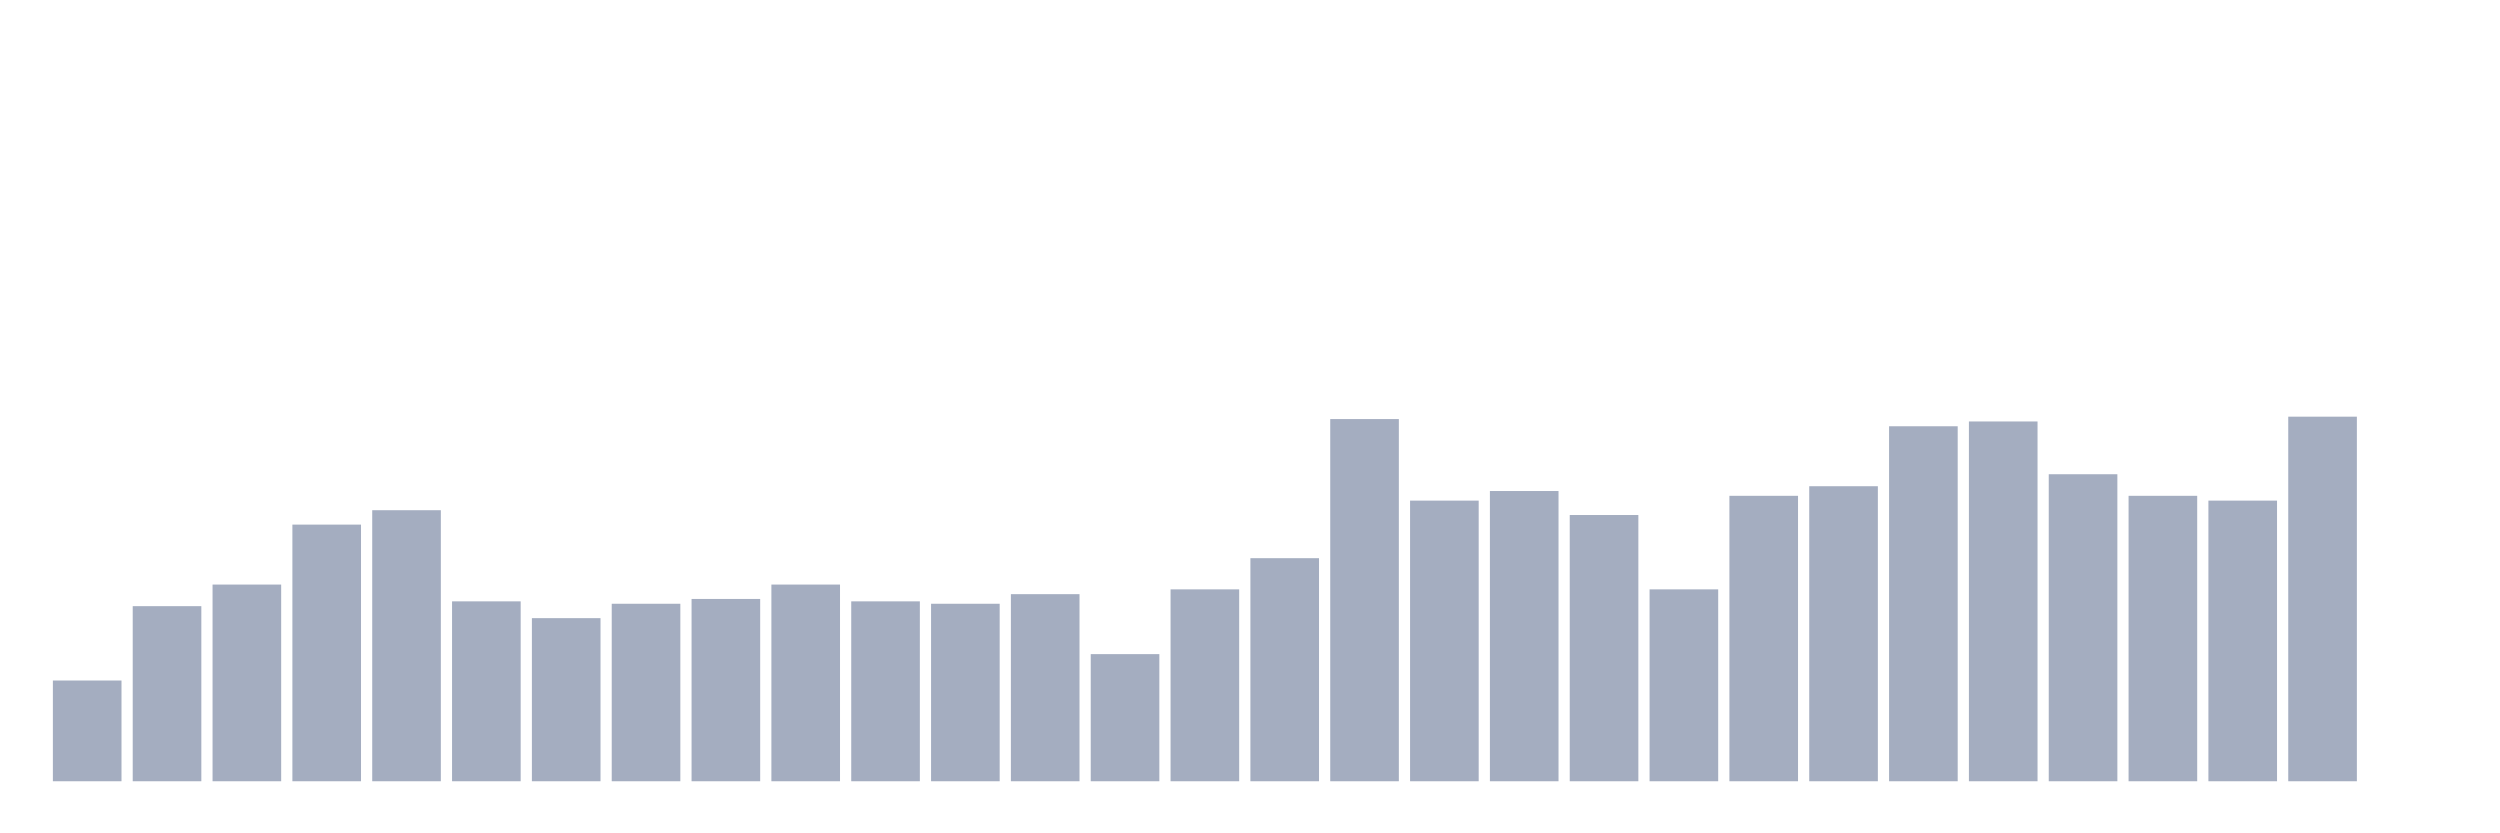 <svg xmlns="http://www.w3.org/2000/svg" viewBox="0 0 480 160"><g transform="translate(10,10)"><rect class="bar" x="0.153" width="13.175" y="120.658" height="19.342" fill="rgb(164,173,192)"></rect><rect class="bar" x="15.482" width="13.175" y="106.382" height="33.618" fill="rgb(164,173,192)"></rect><rect class="bar" x="30.81" width="13.175" y="102.237" height="37.763" fill="rgb(164,173,192)"></rect><rect class="bar" x="46.138" width="13.175" y="90.724" height="49.276" fill="rgb(164,173,192)"></rect><rect class="bar" x="61.466" width="13.175" y="87.961" height="52.039" fill="rgb(164,173,192)"></rect><rect class="bar" x="76.794" width="13.175" y="105.461" height="34.539" fill="rgb(164,173,192)"></rect><rect class="bar" x="92.123" width="13.175" y="108.684" height="31.316" fill="rgb(164,173,192)"></rect><rect class="bar" x="107.451" width="13.175" y="105.921" height="34.079" fill="rgb(164,173,192)"></rect><rect class="bar" x="122.779" width="13.175" y="105" height="35" fill="rgb(164,173,192)"></rect><rect class="bar" x="138.107" width="13.175" y="102.237" height="37.763" fill="rgb(164,173,192)"></rect><rect class="bar" x="153.436" width="13.175" y="105.461" height="34.539" fill="rgb(164,173,192)"></rect><rect class="bar" x="168.764" width="13.175" y="105.921" height="34.079" fill="rgb(164,173,192)"></rect><rect class="bar" x="184.092" width="13.175" y="104.079" height="35.921" fill="rgb(164,173,192)"></rect><rect class="bar" x="199.42" width="13.175" y="115.592" height="24.408" fill="rgb(164,173,192)"></rect><rect class="bar" x="214.748" width="13.175" y="103.158" height="36.842" fill="rgb(164,173,192)"></rect><rect class="bar" x="230.077" width="13.175" y="97.171" height="42.829" fill="rgb(164,173,192)"></rect><rect class="bar" x="245.405" width="13.175" y="70.461" height="69.539" fill="rgb(164,173,192)"></rect><rect class="bar" x="260.733" width="13.175" y="86.118" height="53.882" fill="rgb(164,173,192)"></rect><rect class="bar" x="276.061" width="13.175" y="84.276" height="55.724" fill="rgb(164,173,192)"></rect><rect class="bar" x="291.39" width="13.175" y="88.882" height="51.118" fill="rgb(164,173,192)"></rect><rect class="bar" x="306.718" width="13.175" y="103.158" height="36.842" fill="rgb(164,173,192)"></rect><rect class="bar" x="322.046" width="13.175" y="85.197" height="54.803" fill="rgb(164,173,192)"></rect><rect class="bar" x="337.374" width="13.175" y="83.355" height="56.645" fill="rgb(164,173,192)"></rect><rect class="bar" x="352.702" width="13.175" y="71.842" height="68.158" fill="rgb(164,173,192)"></rect><rect class="bar" x="368.031" width="13.175" y="70.921" height="69.079" fill="rgb(164,173,192)"></rect><rect class="bar" x="383.359" width="13.175" y="81.053" height="58.947" fill="rgb(164,173,192)"></rect><rect class="bar" x="398.687" width="13.175" y="85.197" height="54.803" fill="rgb(164,173,192)"></rect><rect class="bar" x="414.015" width="13.175" y="86.118" height="53.882" fill="rgb(164,173,192)"></rect><rect class="bar" x="429.344" width="13.175" y="70" height="70" fill="rgb(164,173,192)"></rect><rect class="bar" x="444.672" width="13.175" y="140" height="0" fill="rgb(164,173,192)"></rect></g></svg>